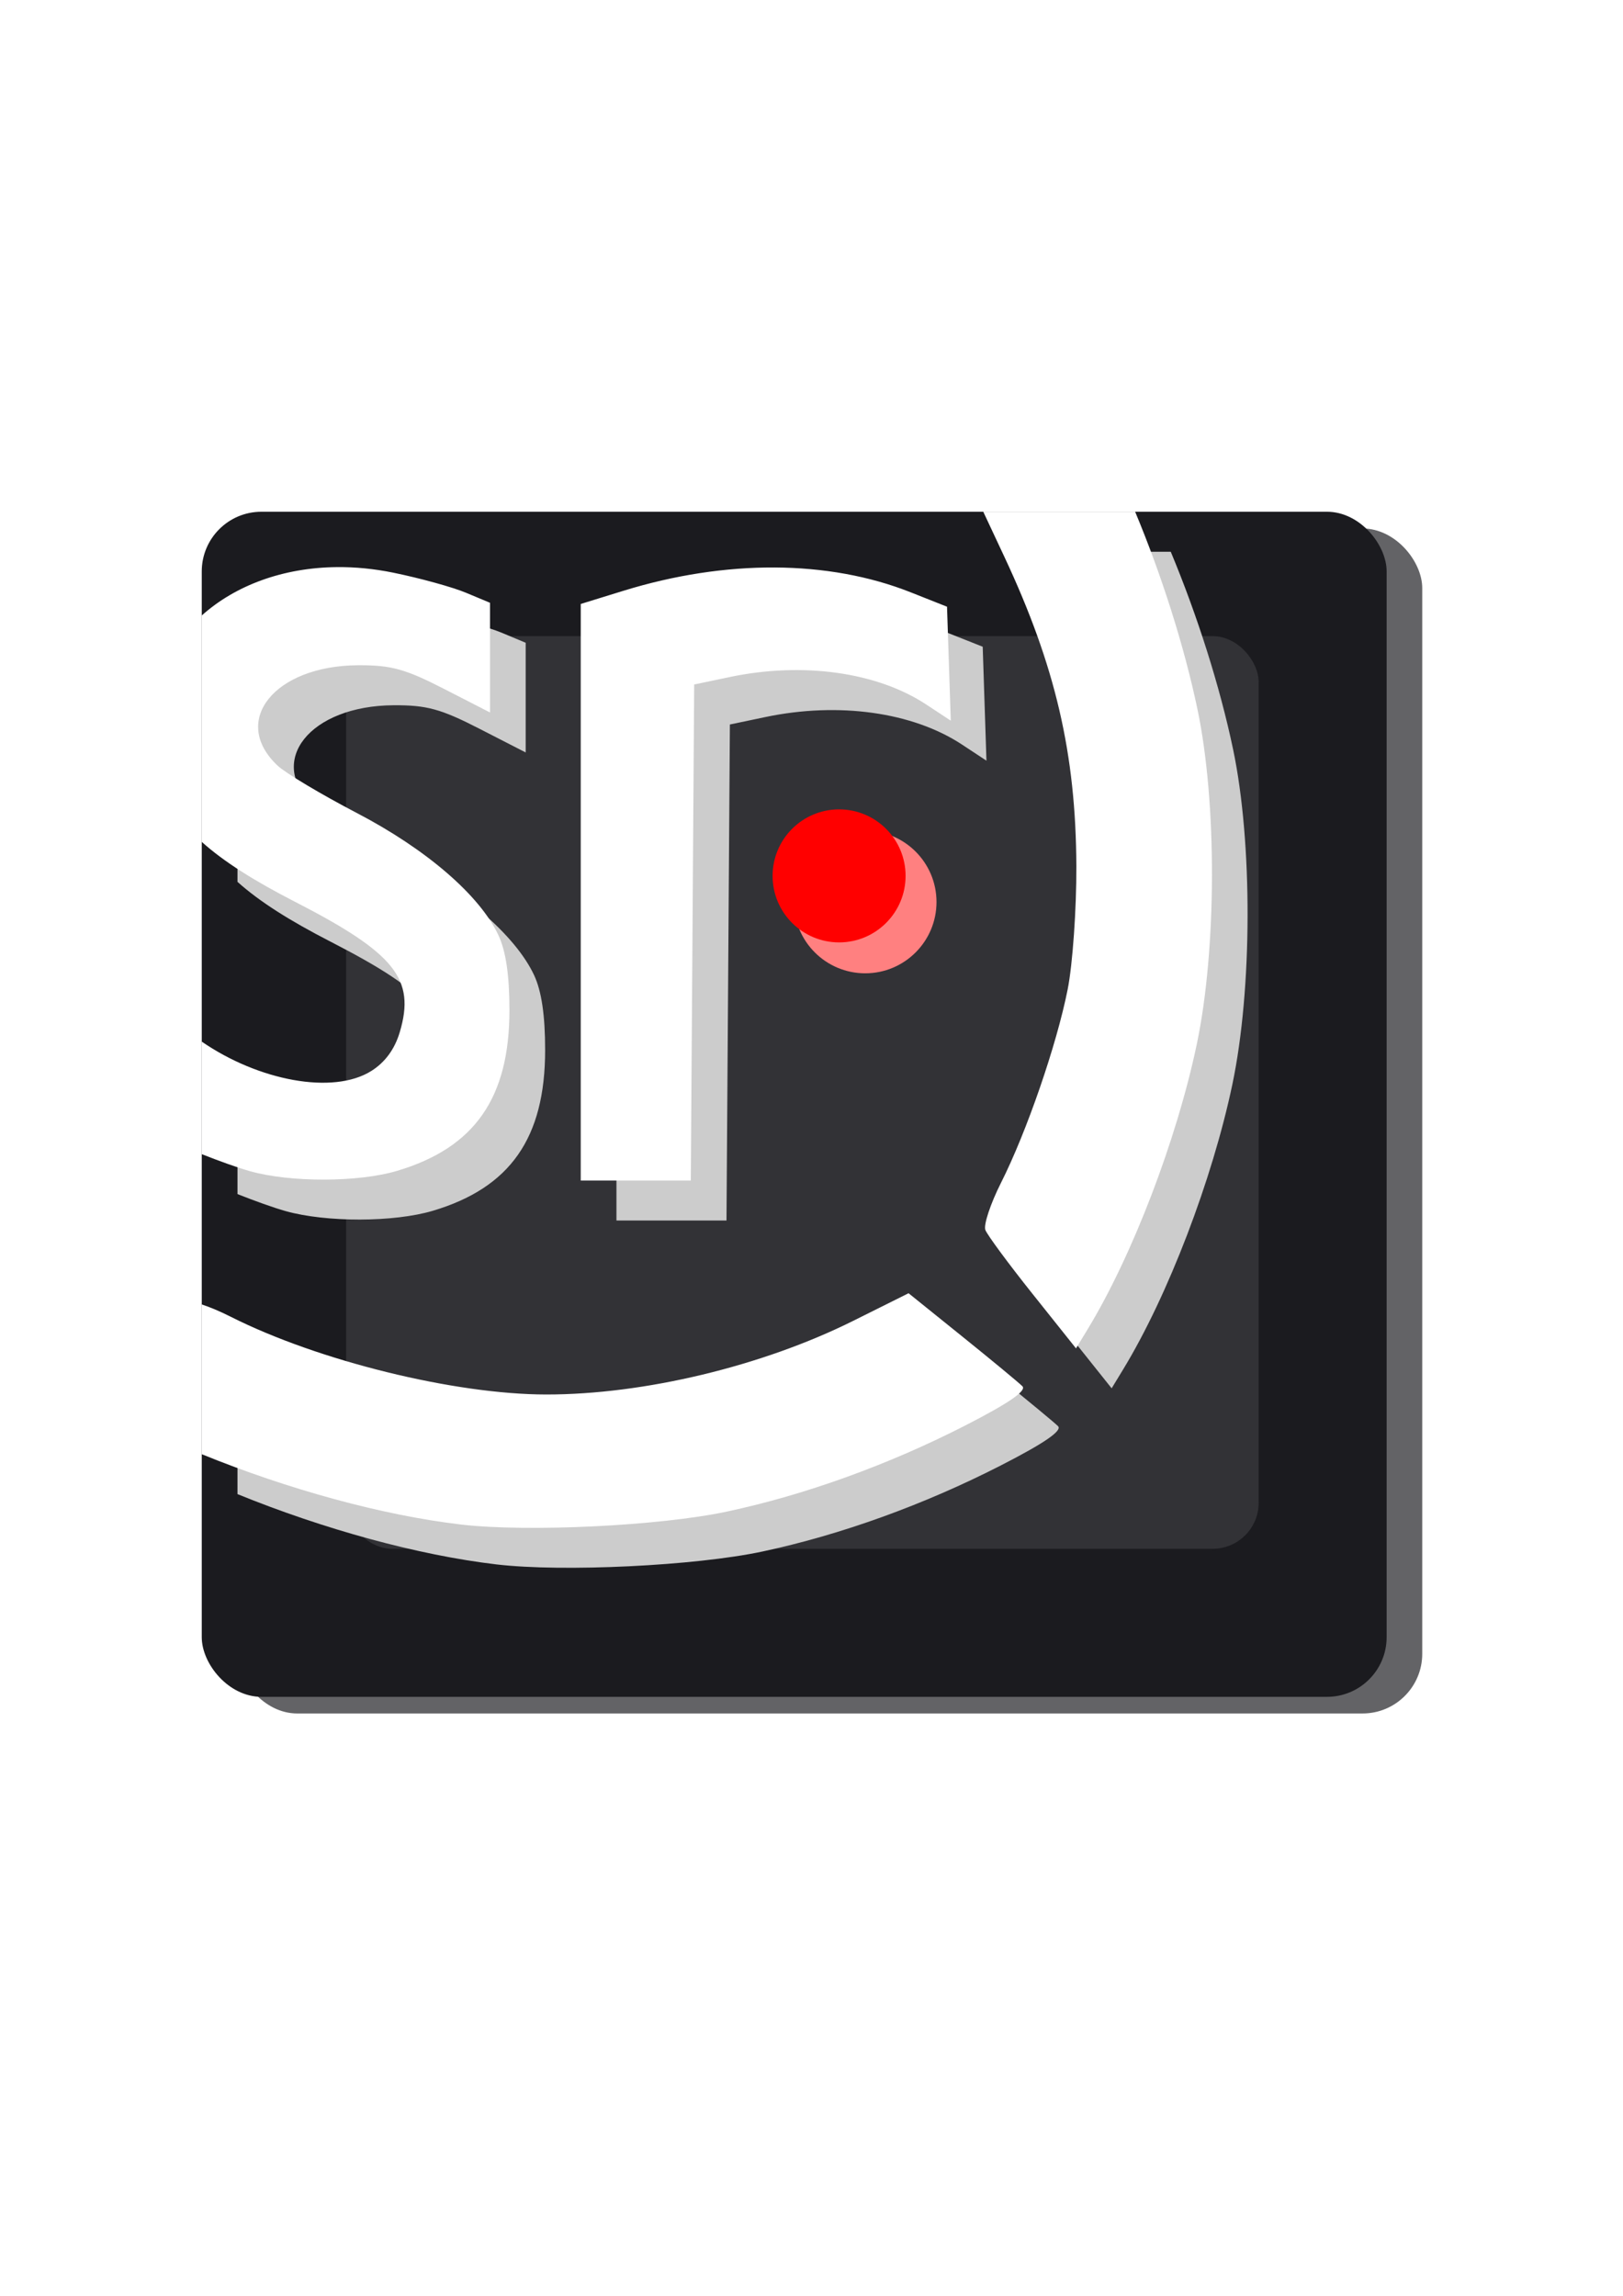 <?xml version="1.0" encoding="UTF-8" standalone="no"?>
<!-- Created with Inkscape (http://www.inkscape.org/) -->

<svg
   width="210mm"
   height="297mm"
   viewBox="0 0 210 297"
   version="1.1"
   id="svg1"
   inkscape:version="1.3.2 (091e20e, 2023-11-25)"
   sodipodi:docname="sf_express.svg"
   xmlns:inkscape="http://www.inkscape.org/namespaces/inkscape"
   xmlns:sodipodi="http://sodipodi.sourceforge.net/DTD/sodipodi-0.dtd"
   xmlns="http://www.w3.org/2000/svg"
   xmlns:svg="http://www.w3.org/2000/svg">
  <sodipodi:namedview
     id="namedview1"
     pagecolor="#ffffff"
     bordercolor="#000000"
     borderopacity="0.25"
     inkscape:showpageshadow="2"
     inkscape:pageopacity="0.0"
     inkscape:pagecheckerboard="0"
     inkscape:deskcolor="#d1d1d1"
     inkscape:document-units="mm"
     inkscape:zoom="0.92999999"
     inkscape:cx="750.00001"
     inkscape:cy="634.94624"
     inkscape:window-width="2560"
     inkscape:window-height="1416"
     inkscape:window-x="0"
     inkscape:window-y="24"
     inkscape:window-maximized="0"
     inkscape:current-layer="layer1"
     showgrid="false" />
  <defs
     id="defs1">
    <filter
       style="color-interpolation-filters:sRGB;"
       inkscape:label="Drop Shadow"
       id="filter88"
       x="-0.048"
       y="-0.048"
       width="1.127"
       height="1.127">
      <feFlood
         result="flood"
         in="SourceGraphic"
         flood-opacity="0.498"
         flood-color="rgb(0,0,0)"
         id="feFlood87" />
      <feGaussianBlur
         result="blur"
         in="SourceGraphic"
         stdDeviation="2"
         id="feGaussianBlur87" />
      <feOffset
         result="offset"
         in="blur"
         dx="3"
         dy="3"
         id="feOffset87" />
      <feComposite
         result="comp1"
         operator="in"
         in="flood"
         in2="offset"
         id="feComposite87" />
      <feComposite
         result="comp2"
         operator="over"
         in="SourceGraphic"
         in2="comp1"
         id="feComposite88" />
    </filter>
    <filter
       style="color-interpolation-filters:sRGB;"
       inkscape:label="Drop Shadow"
       id="filter6"
       x="-0.028"
       y="-0.028"
       width="1.08"
       height="1.092">
      <feFlood
         result="flood"
         in="SourceGraphic"
         flood-opacity="0.498"
         flood-color="rgb(0,0,0)"
         id="feFlood5" />
      <feGaussianBlur
         result="blur"
         in="SourceGraphic"
         stdDeviation="1"
         id="feGaussianBlur5" />
      <feOffset
         result="offset"
         in="blur"
         dx="2"
         dy="3"
         id="feOffset5" />
      <feComposite
         result="comp1"
         operator="in"
         in="flood"
         in2="offset"
         id="feComposite5" />
      <feComposite
         result="comp2"
         operator="over"
         in="SourceGraphic"
         in2="comp1"
         id="feComposite6" />
    </filter>
    <filter
       style="color-interpolation-filters:sRGB;"
       inkscape:label="Drop Shadow"
       id="filter8"
       x="-0.201"
       y="-0.201"
       width="1.569"
       height="1.569">
      <feFlood
         result="flood"
         in="SourceGraphic"
         flood-opacity="0.498"
         flood-color="rgb(0,0,0)"
         id="feFlood6" />
      <feGaussianBlur
         result="blur"
         in="SourceGraphic"
         stdDeviation="1"
         id="feGaussianBlur6" />
      <feOffset
         result="offset"
         in="blur"
         dx="2"
         dy="2"
         id="feOffset6" />
      <feComposite
         result="comp1"
         operator="in"
         in="flood"
         in2="offset"
         id="feComposite7" />
      <feComposite
         result="comp2"
         operator="over"
         in="SourceGraphic"
         in2="comp1"
         id="feComposite8" />
    </filter>
  </defs>
  <g
     inkscape:label="SF_Express_Logo"
     inkscape:groupmode="layer"
     id="layer1">
    <rect
       style="display:inline;fill:#636366;fill-opacity:1;stroke-width:0.265;filter:url(#filter88)"
       id="rect1"
       width="99.285"
       height="99.285"
       x="55.357"
       y="97.27"
       rx="5"
       ry="5"
       inkscape:label="Background_Shadow"
       transform="matrix(1.544,0,0,1.544,-59.375,-86.449)"
       inkscape:export-filename="sf_express.png"
       inkscape:export-xdpi="96"
       inkscape:export-ydpi="96" />
    <rect
       style="display:inline;fill:#1b1b1f;fill-opacity:1;stroke-width:0.409"
       id="rect1-6"
       width="153.312"
       height="153.312"
       x="26.105"
       y="66.202"
       rx="7.721"
       ry="7.721"
       inkscape:label="Background" />
    <rect
       style="display:inline;fill:#323236;fill-opacity:1;stroke-width:0.315"
       id="rect1-6-0"
       width="118.068"
       height="118.068"
       x="44.788"
       y="82.292"
       rx="5.946"
       ry="5.946"
       inkscape:label="Inner_Background" />
    <path
       id="rect1-9-9"
       style="display:inline;fill:#cccccc;fill-opacity:1;stroke-width:0.265;filter:url(#filter6)"
       inkscape:label="Logo_Shadow"
       d="m 121.842,99.219 1.768,3.774 c 4.281,9.137 5.992,16.486 6.032,25.91 0.015,3.585 -0.311,8.23 -0.726,10.322 -0.923,4.655 -3.437,11.949 -5.59,16.218 -0.882,1.749 -1.471,3.526 -1.309,3.948 0.162,0.422 1.937,2.828 3.945,5.345 l 3.651,4.576 0.974,-1.6 c 3.742,-6.153 7.461,-15.862 9.144,-23.87 1.674,-7.966 1.701,-20.238 0.062,-28.057 -1.109,-5.289 -2.99,-11.207 -5.226,-16.566 z m -54.141,4.639 c -4.536,0.038 -8.535,1.536 -11.344,4.053 v 18.966 c 1.845,1.657 4.385,3.258 7.789,5.007 8.4,4.315 10.138,6.478 8.799,10.947 -0.426,1.422 -1.232,2.518 -2.38,3.24 -3.212,2.017 -9.458,0.812 -14.208,-2.458 v 9.426 c 1.424,0.563 3.014,1.14 4.052,1.43 3.394,0.949 9.06,0.936 12.308,-0.029 6.499,-1.93 9.421,-6.107 9.421,-13.466 0,-2.921 -0.298,-4.939 -0.928,-6.285 -1.56,-3.335 -6.031,-7.19 -11.867,-10.234 -2.972,-1.55 -5.951,-3.329 -6.62,-3.954 -4,-3.735 -0.296,-8.381 6.713,-8.42 2.78,-0.015 3.959,0.307 7.198,1.968 l 3.874,1.987 v -4.596 -4.595 l -2.031,-0.849 c -1.117,-0.467 -3.856,-1.221 -6.086,-1.676 -1.607,-0.328 -3.179,-0.477 -4.691,-0.465 z m 36.652,0.032 c -4.088,-0.021 -8.387,0.631 -12.68,1.957 l -3.558,1.099 v 24.152 24.153 h 4.611 4.611 l 0.142,-20.779 0.142,-20.779 2.988,-0.626 c 6.118,-1.283 12.332,-0.414 16.455,2.302 l 2.058,1.356 -0.157,-4.774 -0.157,-4.774 -3.045,-1.207 c -3.446,-1.366 -7.322,-2.059 -11.41,-2.08 z m 11.23,60.802 -4.635,2.31 c -7.623,3.8 -17.537,6.179 -25.725,6.173 -7.691,-0.005 -19.129,-2.824 -26.447,-6.518 -0.915,-0.462 -1.74,-0.804 -2.419,-1.026 V 178.177 c 7.219,2.938 15.111,5.113 21.707,5.89 5.562,0.655 16.657,0.118 22.273,-1.078 6.574,-1.4 13.554,-3.92 20.002,-7.221 3.633,-1.86 5.158,-2.908 4.78,-3.286 -0.305,-0.305 -2.576,-2.183 -5.046,-4.173 z"
       transform="matrix(1.544,0,0,1.544,-59.375,-86.449)" />
    <path
       id="rect1-9"
       style="display:inline;fill:#ffffff;fill-opacity:1;stroke-width:0.409"
       inkscape:label="Logo"
       d="m 127.225,66.202 2.73,5.828 c 6.61,14.109 9.252,25.457 9.315,40.009 0.024,5.536 -0.481,12.709 -1.121,15.938 -1.425,7.187 -5.307,18.451 -8.632,25.042 -1.362,2.701 -2.272,5.444 -2.022,6.096 0.25,0.652 2.991,4.366 6.092,8.253 l 5.638,7.067 1.503,-2.47 c 5.778,-9.501 11.521,-24.494 14.12,-36.859 2.585,-12.3 2.627,-31.251 0.097,-43.325 -1.712,-8.167 -4.617,-17.304 -8.07,-25.58 z m -83.603,7.163 c -7.004,0.059 -13.179,2.372 -17.517,6.258 V 108.91 c 2.849,2.559 6.771,5.031 12.028,7.731 12.97,6.662 15.655,10.002 13.587,16.904 -0.658,2.196 -1.902,3.889 -3.675,5.002 -4.96,3.114 -14.604,1.254 -21.939,-3.795 v 14.556 c 2.198,0.869 4.654,1.76 6.257,2.209 5.24,1.465 13.99,1.445 19.006,-0.045 10.036,-2.98 14.548,-9.43 14.548,-20.793 0,-4.51 -0.459,-7.626 -1.432,-9.706 -2.409,-5.149 -9.312,-11.102 -18.324,-15.803 -4.589,-2.394 -9.189,-5.141 -10.222,-6.105 -6.177,-5.767 -0.457,-12.942 10.366,-13.002 4.293,-0.024 6.113,0.473 11.115,3.039 l 5.982,3.069 v -7.096 -7.095 l -3.137,-1.31 c -1.725,-0.721 -5.954,-1.885 -9.398,-2.588 -2.481,-0.506 -4.908,-0.737 -7.243,-0.717 z m 56.596,0.049 c -6.312,-0.032 -12.951,0.974 -19.58,3.022 l -5.495,1.697 v 37.294 37.295 h 7.12 7.12 l 0.219,-32.086 0.219,-32.086 4.614,-0.967 c 9.447,-1.981 19.043,-0.639 25.409,3.555 l 3.178,2.094 -0.243,-7.372 -0.243,-7.372 -4.702,-1.863 c -5.321,-2.109 -11.306,-3.18 -17.618,-3.212 z m 17.341,93.887 -7.157,3.568 c -11.771,5.867 -27.08,9.541 -39.723,9.532 -11.876,-0.008 -29.538,-4.36 -40.838,-10.065 -1.413,-0.713 -2.687,-1.242 -3.735,-1.585 v 19.374 c 11.147,4.537 23.334,7.895 33.519,9.094 8.588,1.011 25.72,0.182 34.393,-1.665 10.151,-2.161 20.93,-6.053 30.887,-11.15 5.61,-2.872 7.965,-4.491 7.381,-5.074 -0.471,-0.471 -3.978,-3.371 -7.792,-6.444 z" />
    <circle
       style="fill:#ff8080;fill-opacity:1;stroke-width:0.242;filter:url(#filter8)"
       id="path57-1"
       cx="108.962"
       cy="129.566"
       r="5.974"
       inkscape:label="Red_Dot_Shadow"
       transform="matrix(1.544,0,0,1.544,-59.375,-86.449)" />
    <circle
       style="fill:#ff0000;fill-opacity:1;stroke-width:0.348"
       id="path57"
       cx="108.57"
       cy="113.31"
       inkscape:label="Red_Dot"
       r="8.604" />
  </g>
</svg>
